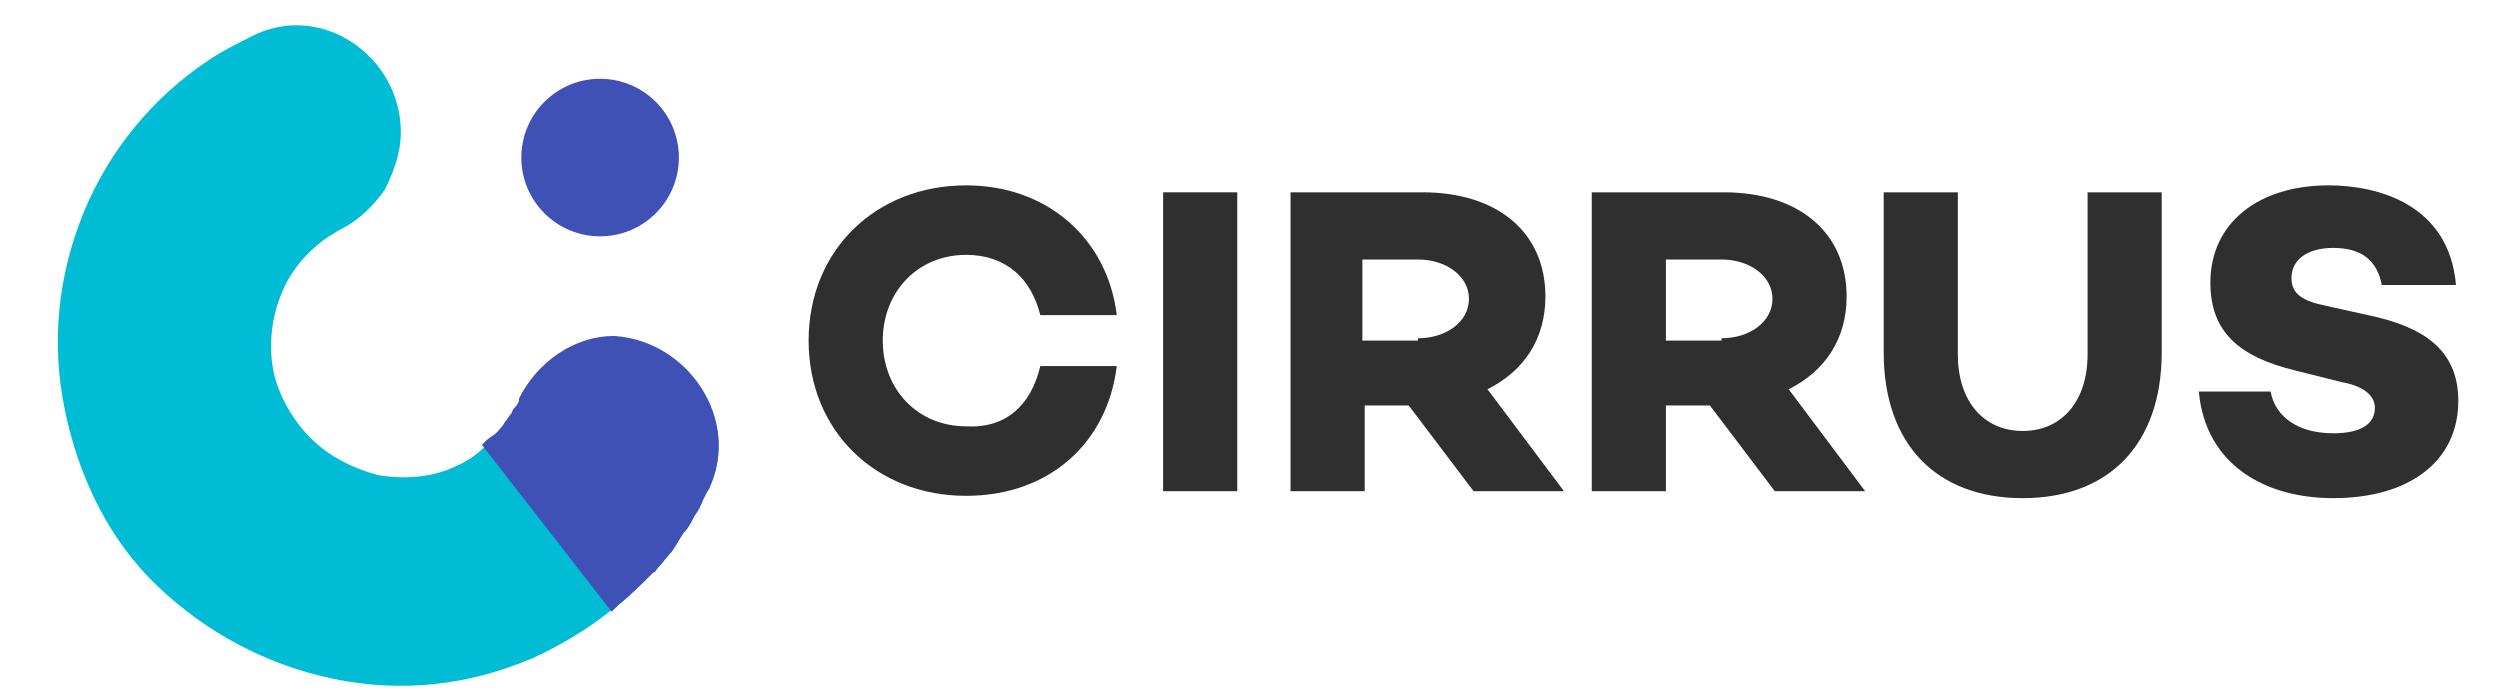 <?xml version="1.0" encoding="utf-8"?>
<!-- Generator: Adobe Illustrator 24.1.3, SVG Export Plug-In . SVG Version: 6.00 Build 0)  -->
<svg version="1.1" id="Layer_1" xmlns="http://www.w3.org/2000/svg" xmlns:xlink="http://www.w3.org/1999/xlink" x="0px" y="0px"
	 viewBox="0 0 107.9 30" style="enable-background:new 0 0 107.9 30;" xml:space="preserve">
<style type="text/css">
	.st0{fill:#00BCD4;}
	.st1{fill:#3F51B5;}
	.st2{enable-background:new    ;}
	.st3{fill:#2F2F2F;}
</style>
<path class="st0" d="M30.6,21.1C30.6,21.2,30.6,21.2,30.6,21.1c-0.2,0.3-0.3,0.6-0.4,0.8c-0.1,0.2-0.2,0.3-0.3,0.5
	c-0.1,0.2-0.2,0.4-0.4,0.6c-0.2,0.3-0.3,0.5-0.5,0.8l0,0c-0.2,0.2-0.4,0.5-0.6,0.7c-0.1,0.1-0.1,0.2-0.2,0.2c-0.5,0.5-1,1-1.5,1.4
	c-0.1,0.1-0.2,0.2-0.4,0.3c-1,0.8-2.2,1.5-3.3,2c-2.8,1.2-5.7,1.5-8.6,0.9s-5.5-2-7.6-4s-3.4-4.7-4-7.6s-0.3-5.8,0.8-8.5
	s3-5,5.4-6.6c0.6-0.4,1.2-0.7,1.8-1c3-1.6,6.5,0.8,6.5,4.1c0,0.9-0.3,1.7-0.7,2.5c-0.5,0.7-1.1,1.3-1.9,1.7
	c-0.2,0.1-0.3,0.2-0.5,0.3c-0.9,0.6-1.7,1.5-2.1,2.6c-0.4,1-0.5,2.2-0.3,3.2s0.8,2.1,1.6,2.9c0.8,0.8,1.8,1.3,2.9,1.6
	c1.1,0.2,2.3,0.1,3.2-0.3c0.5-0.2,1-0.5,1.4-0.9c0.1-0.1,0.3-0.2,0.4-0.3c0.1-0.1,0.3-0.3,0.4-0.5c0.1-0.1,0.2-0.3,0.3-0.4
	c0-0.1,0.1-0.2,0.2-0.3c0.1-0.1,0.1-0.2,0.1-0.3c0.8-1.6,2.4-2.7,4.1-2.7C29.7,14.7,32,18.1,30.6,21.1z"/>
<path class="st1" d="M30.6,21.1C30.6,21.2,30.6,21.2,30.6,21.1c-0.2,0.3-0.3,0.6-0.4,0.8c-0.1,0.2-0.2,0.3-0.3,0.5
	c-0.1,0.2-0.2,0.4-0.4,0.6c-0.2,0.3-0.3,0.5-0.5,0.8l0,0c-0.2,0.2-0.4,0.5-0.6,0.7c-0.1,0.1-0.1,0.2-0.2,0.2c-0.5,0.5-1,1-1.5,1.4
	c-0.1,0.1-0.2,0.2-0.3,0.3l0,0l-5.6-7.2L21,19c0.1-0.1,0.3-0.2,0.4-0.3c0.1-0.1,0.3-0.3,0.4-0.5c0.1-0.1,0.2-0.3,0.3-0.4
	c0-0.1,0.1-0.2,0.2-0.3c0.1-0.1,0.1-0.2,0.1-0.3c0.8-1.6,2.4-2.7,4.1-2.7C29.7,14.7,32,18.1,30.6,21.1z"/>
<circle class="st1" cx="25.9" cy="6.8" r="3.4"/>
<g class="st2">
	<path class="st3" d="M44.9,15.8h3.3c-0.4,3.3-2.9,5.6-6.5,5.6c-3.9,0-6.8-2.8-6.8-6.7S37.8,8,41.7,8c3.5,0,6.1,2.3,6.5,5.6h-3.3
		C44.5,12,43.4,11,41.7,11c-2.1,0-3.6,1.6-3.6,3.7s1.5,3.7,3.6,3.7C43.4,18.5,44.5,17.5,44.9,15.8z"/>
	<path class="st3" d="M53.4,21.2h-3.2V8.3h3.2V21.2z"/>
	<path class="st3" d="M58.9,17.5v3.7h-3.2V8.3h5.7c3.2,0,5.3,1.7,5.3,4.5c0,1.8-0.9,3.2-2.5,4l3.3,4.4h-3.9l-2.8-3.7
		C60.8,17.5,58.9,17.5,58.9,17.5z M61.2,14.6c1.2,0,2.2-0.7,2.2-1.7s-1-1.7-2.2-1.7h-2.4v3.5h2.4V14.6z"/>
	<path class="st3" d="M71.9,17.5v3.7h-3.2V8.3h5.7c3.2,0,5.3,1.7,5.3,4.5c0,1.8-0.9,3.2-2.5,4l3.3,4.4h-3.9l-2.8-3.7
		C73.8,17.5,71.9,17.5,71.9,17.5z M74.3,14.6c1.2,0,2.2-0.7,2.2-1.7s-1-1.7-2.2-1.7h-2.4v3.5h2.4V14.6z"/>
	<path class="st3" d="M93.3,15.2c0,4-2.3,6.3-6,6.3s-6-2.3-6-6.3V8.3h3.2v7c0,2,1.1,3.3,2.8,3.3c1.7,0,2.8-1.3,2.8-3.3v-7h3.2V15.2z
		"/>
	<path class="st3" d="M106,12.3h-3.2c-0.2-1-0.8-1.6-2.1-1.6c-1.1,0-1.8,0.5-1.8,1.3c0,0.7,0.5,1,1.5,1.2l1.8,0.4
		c2.4,0.5,3.9,1.5,3.9,3.7c0,2.6-2.1,4.2-5.4,4.2c-2.9,0-5.5-1.4-5.8-4.6H98c0.2,1.1,1.2,1.8,2.7,1.8c1.2,0,1.8-0.4,1.8-1.1
		c0-0.4-0.3-0.9-1.4-1.1l-2-0.5c-2.5-0.6-3.7-1.7-3.7-3.8c0-2.6,2.1-4.2,5.1-4.2C102.6,8,105.7,8.8,106,12.3z"/>
</g>
</svg>
